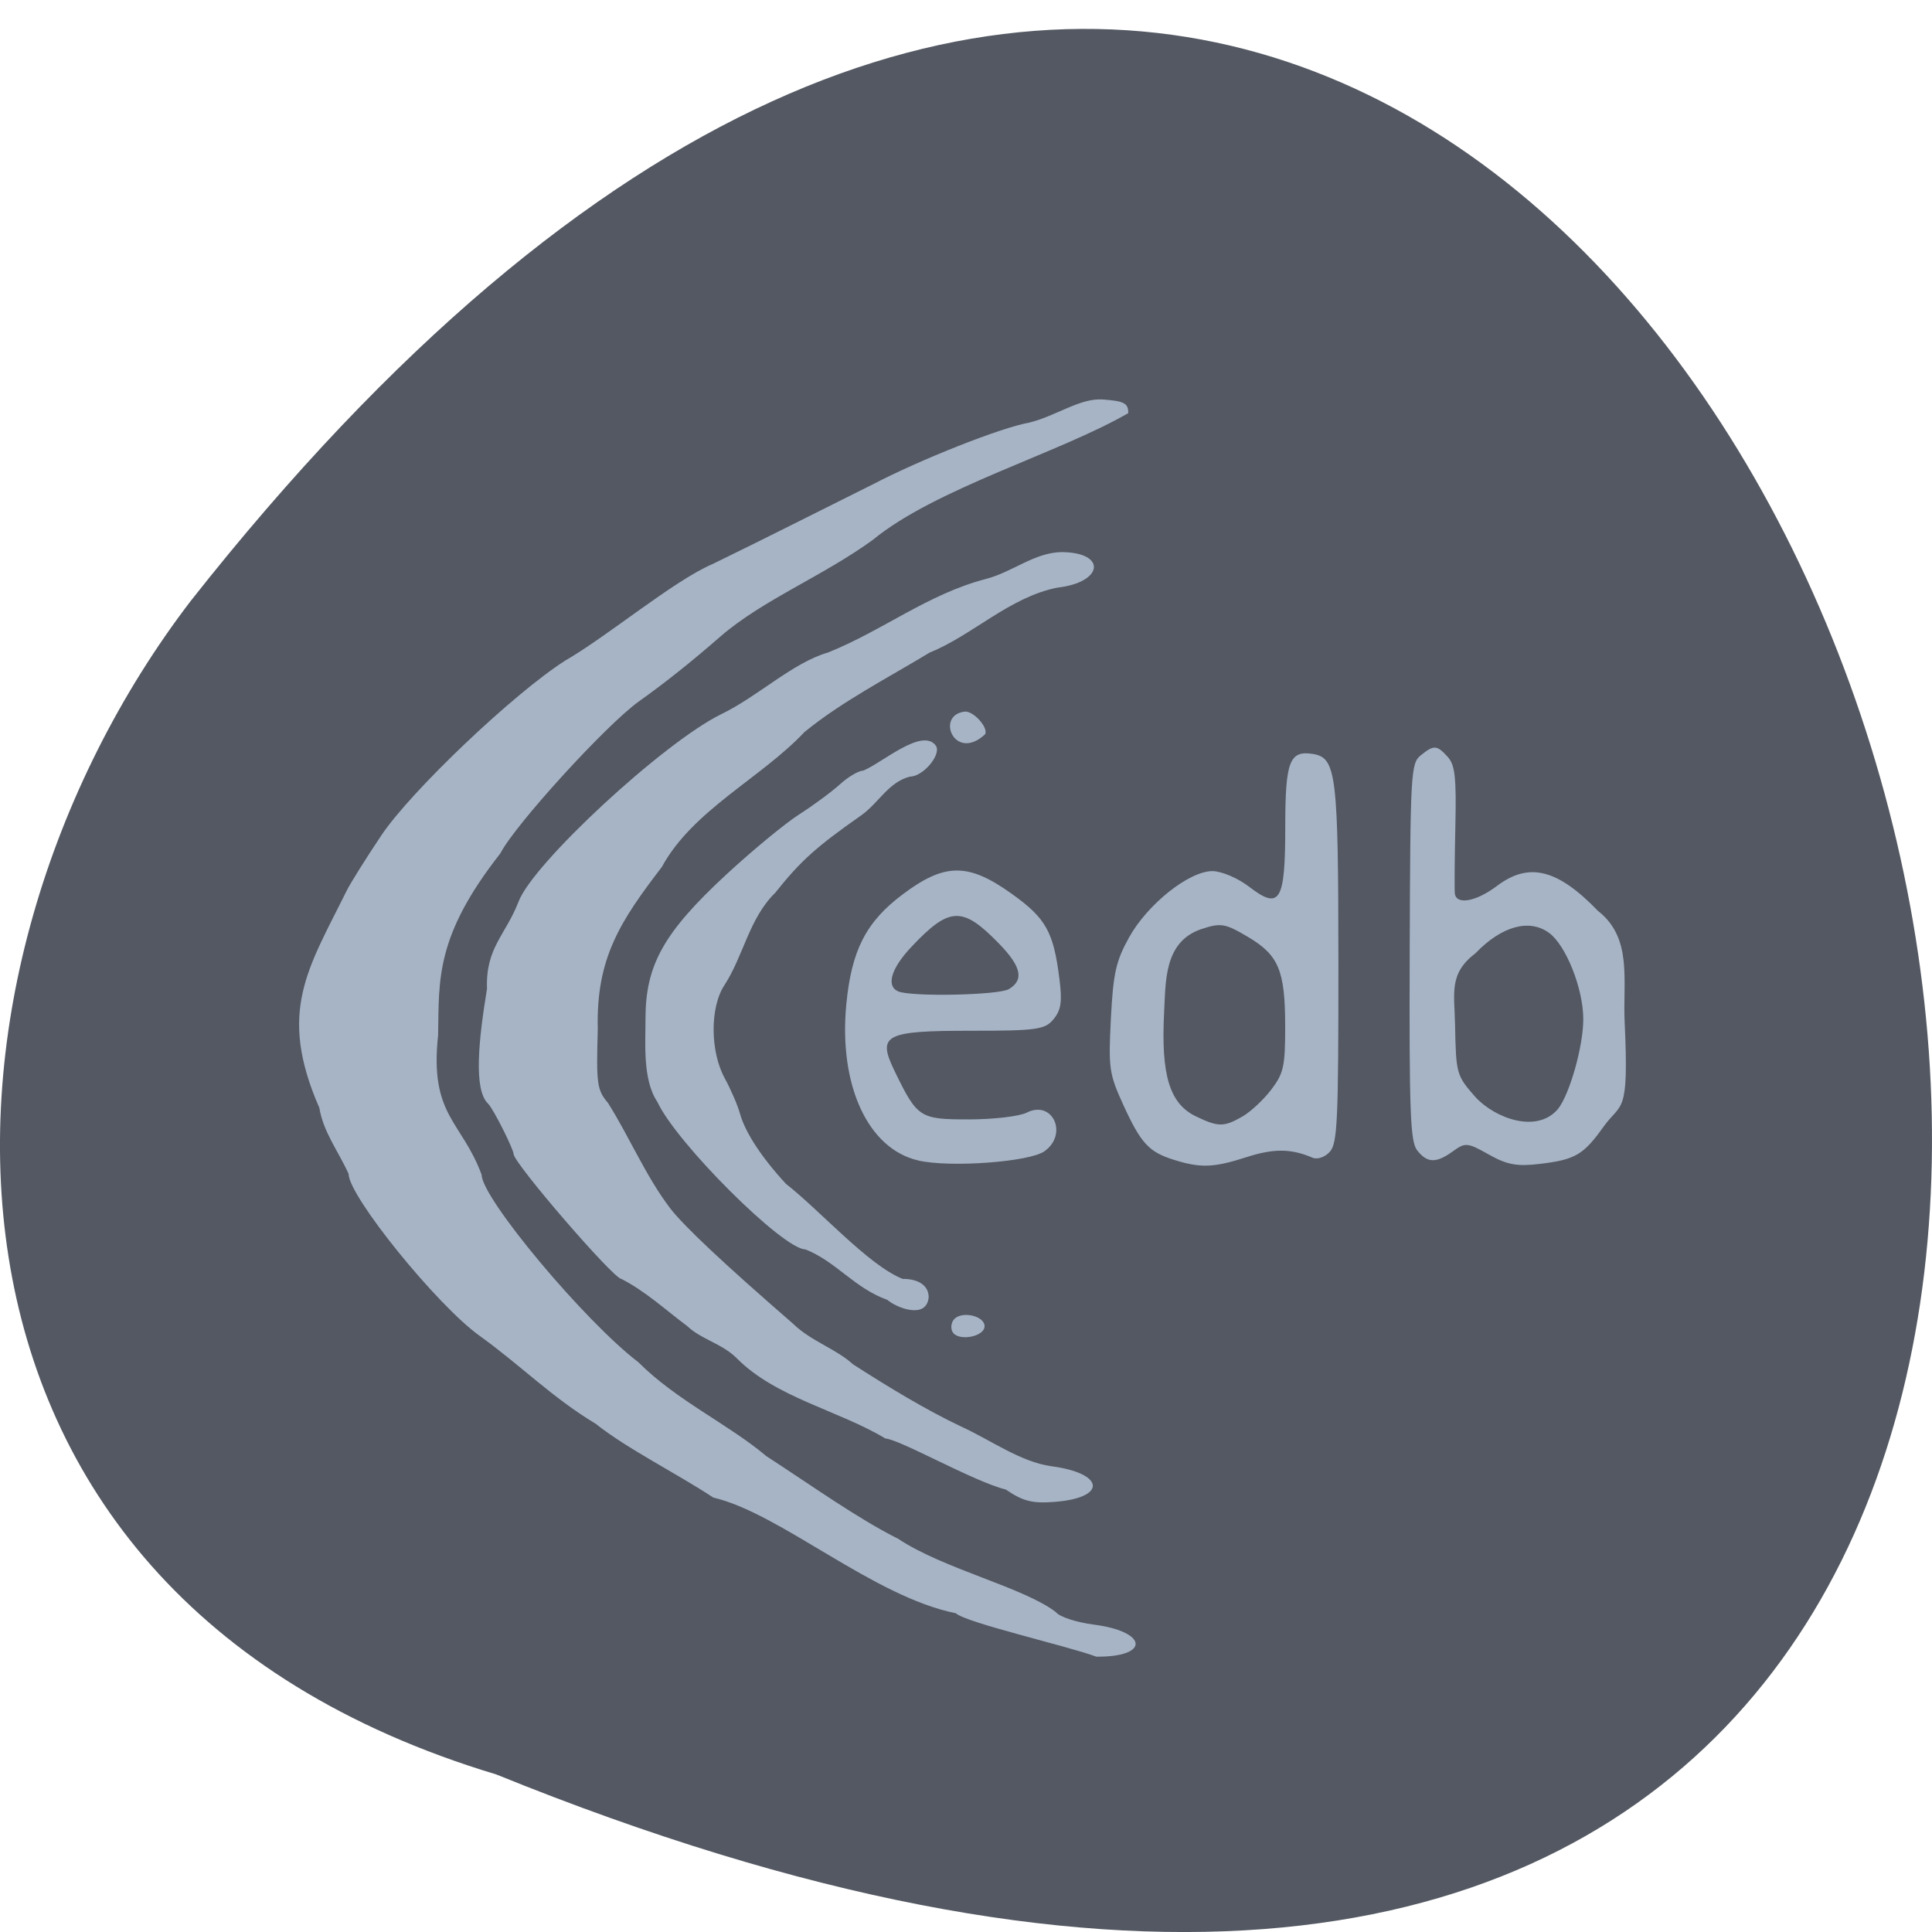<svg xmlns="http://www.w3.org/2000/svg" viewBox="0 0 256 256"><path d="m 65.748 235.12 c 329.42 133.64 174.65 -428.41 -40.478 -155.49 -37.47 48.964 -40.36 131.18 40.478 155.49 z" fill="#4f545e" fill-opacity="0.976" color="#000"/><path d="m 122.82 208.75 c -10.992 -2.147 -23.2 -12.827 -32.12 -14.85 -5.04 -3.212 -11.363 -6.223 -15.602 -9.485 -5.688 -3.301 -9.935 -7.494 -15.324 -11.255 -5.646 -3.888 -17.406 -17.959 -17.406 -20.825 -1.311 -2.84 -3.348 -5.346 -3.875 -8.477 -5.594 -12.379 -1.474 -17.888 3.615 -27.864 0.452 -0.905 2.521 -4.106 4.596 -7.112 3.921 -5.679 17.473 -18.17 24.32 -22.418 5.719 -3.192 14.415 -10.299 19.638 -12.456 7.308 -3.449 14.1 -6.795 21.1 -10.168 6.408 -3.245 17.07 -7.329 20.788 -7.961 3.581 -0.852 6.702 -3.16 9.709 -2.973 2.882 0.197 3.424 0.475 3.424 1.752 -9.155 5.139 -25.562 9.661 -33.85 16.277 -6.685 4.697 -14.535 7.679 -20.15 12.368 -3.86 3.265 -7.374 5.978 -10.84 8.368 -4.305 2.968 -16.482 15.912 -18.363 19.519 -8.662 10.68 -8.114 16.24 -8.247 23.33 -1.158 10.364 3.116 10.984 5.766 17.931 0 2.998 13.652 18.822 20.77 24.07 5.05 4.911 11.969 7.976 16.958 12.06 5.838 3.662 12.03 7.978 17.486 10.623 5.994 3.87 16.672 6.239 20.898 9.42 0.451 0.584 2.695 1.296 4.987 1.583 7.207 0.9 7.488 4.181 0.353 4.12 -3.789 -1.366 -17.301 -4.356 -18.634 -5.585 z m 6.645 -15.877 c -4.304 -1.037 -13.963 -6.412 -15.973 -6.56 -6.174 -3.605 -14.568 -5.253 -19.714 -10.328 -1.986 -1.891 -4.712 -2.41 -6.518 -4.089 -2.977 -2.153 -5.536 -4.477 -8.744 -6.07 -1.031 0 -14.283 -14.882 -14.283 -16.04 0 -0.592 -2.68 -5.815 -3.384 -6.463 -1.999 -1.841 -1.187 -8.561 -0.138 -14.752 -0.206 -5.261 2.444 -6.851 4.176 -11.177 1.887 -4.901 19.16 -20.397 26.823 -24.06 4.936 -2.311 9.512 -6.639 14.197 -7.94 7.293 -2.84 13.209 -7.501 20.947 -9.451 3.446 -0.862 6.409 -3.39 9.988 -3.437 6.02 0.028 5.567 3.884 -0.535 4.558 -6.322 1.193 -11.335 6.164 -16.921 8.33 -5.638 3.309 -11.599 6.255 -16.618 10.22 -5.714 5.895 -14.808 10.03 -18.885 17.31 -5.488 6.947 -8.74 11.7 -8.495 20.83 -0.208 7.085 -0.104 7.807 1.362 9.487 2.865 4.42 4.971 9.345 8.203 13.482 1.857 2.338 7.102 7.114 16.339 14.879 2.325 2.205 5.661 3.194 7.902 5.178 4.631 2.895 9.714 5.876 14.277 7.97 3.975 1.754 7.914 4.571 12.02 5.127 7.05 0.898 7.409 4.03 0.523 4.57 -3.02 0.237 -4.259 -0.059 -6.548 -1.57 z m -7.07 -20.242 c -0.274 -0.478 -0.182 -1.209 0.205 -1.625 1.027 -1.105 4.04 -0.442 4.04 0.889 0 1.377 -3.525 1.988 -4.244 0.736 z m -8.629 -4.11 c -4.39 -1.523 -6.837 -4.962 -10.88 -6.49 -2.953 0 -17.1 -13.671 -19.601 -18.935 -1.995 -2.843 -1.561 -7.704 -1.575 -10.677 0 -6.881 2.396 -11.07 10.739 -18.544 3.45 -3.09 7.794 -6.559 9.653 -7.709 1.859 -1.15 4.277 -2.88 5.373 -3.845 1.096 -0.965 2.479 -1.754 3.072 -1.754 2.409 -0.906 7.917 -5.676 9.673 -3.159 0.67 1.166 -1.75 3.918 -3.444 3.918 -2.85 0.688 -4.173 3.387 -6.445 4.955 -6.01 4.079 -8.08 5.885 -11.427 9.963 -3.456 3.264 -4.221 8.121 -6.716 11.833 -1.946 2.836 -1.931 8.517 0.031 12 0.806 1.431 1.705 3.449 1.998 4.484 0.686 2.425 2.843 5.628 6.096 9.05 4.548 3.445 10.939 10.471 15.468 12.209 2.158 0 3.452 0.884 3.452 2.358 -0.267 2.893 -4.297 1.348 -5.468 0.339 z m 4.08 -17.907 c -6.67 -1.485 -10.558 -9.68 -9.524 -20.07 0.687 -6.908 2.607 -10.546 7.422 -14.06 5.617 -4.104 8.724 -4.121 14.539 -0.078 4.509 3.136 5.498 4.859 6.282 10.947 0.374 2.902 0.216 3.934 -0.783 5.122 -1.127 1.34 -2.212 1.488 -10.929 1.488 -11.441 0 -12.461 0.515 -10.158 5.126 3.03 6.06 3.334 6.256 9.846 6.256 3.25 0 6.709 -0.392 7.685 -0.87 3.431 -1.682 5.535 2.769 2.346 4.962 -2 1.376 -12.522 2.122 -16.727 1.185 z m 12.01 -21.997 c 2.039 -1.174 1.663 -2.885 -1.28 -5.822 -4.867 -4.857 -6.581 -4.798 -11.636 0.402 -2.677 2.753 -3.373 5 -1.763 5.704 1.671 0.725 13.318 0.501 14.68 -0.283 z m 21.815 21.899 c -3.281 -1 -4.346 -2.136 -6.685 -7.112 -1.838 -3.909 -1.946 -4.648 -1.608 -11.02 0.308 -5.814 0.666 -7.36 2.409 -10.407 2.437 -4.262 7.949 -8.512 11.04 -8.512 1.199 0 3.374 0.895 4.851 1.996 4.101 3.058 4.804 1.933 4.804 -7.687 0 -8.393 0.56 -9.83 3.646 -9.354 3.129 0.483 3.385 2.509 3.396 26.942 0.009 20.16 -0.127 23.05 -1.138 24.14 -0.643 0.692 -1.652 1.026 -2.292 0.76 -2.834 -1.181 -5.143 -1.199 -8.755 -0.069 -4.355 1.362 -6.084 1.42 -9.666 0.324 z m 9.119 -5.531 c 1.098 -0.611 2.828 -2.174 3.844 -3.473 1.644 -2.102 1.846 -3 1.837 -8.184 -0.013 -7.157 -0.863 -9.1 -5.03 -11.472 -2.967 -1.692 -3.509 -1.773 -6.149 -0.922 -4.914 1.654 -4.644 6.789 -4.863 10.698 -0.423 8.04 0.731 11.694 4.21 13.32 2.961 1.384 3.711 1.388 6.148 0.032 z m 32.659 4.867 c -2.809 -1.538 -3.116 -1.566 -4.735 -0.424 -2.225 1.569 -3.419 1.542 -4.751 -0.107 -0.916 -1.134 -1.061 -4.863 -0.991 -25.481 0.078 -22.979 0.148 -24.21 1.451 -25.23 1.748 -1.376 2.152 -1.354 3.589 0.193 0.973 1.047 1.15 2.611 1.01 8.916 -0.094 4.205 -0.127 8.07 -0.072 8.594 0.161 1.538 2.801 1.09 5.589 -0.949 4.221 -3.087 8.02 -2.176 13.374 3.203 4.619 3.489 3.283 8.927 3.541 14.275 0.588 12.175 -0.428 10.221 -2.794 13.435 -2.664 3.62 -3.747 4.233 -8.431 4.779 -3.03 0.353 -4.368 0.116 -6.78 -1.205 z m 9.168 -5.843 c 1.557 -1.891 3.356 -8.07 3.356 -11.535 0 -3.902 -2.289 -9.491 -4.536 -11.08 -2.627 -1.852 -6.27 -0.877 -9.741 2.607 -3.571 2.638 -2.795 5.079 -2.713 9.245 0.124 6.264 0.179 6.454 2.707 9.241 2.662 2.777 8.18 4.682 10.927 1.518 z m -78.53 -51.03 c 1.189 0 3.083 2.112 2.619 2.92 -4.069 3.657 -6.661 -2.564 -2.619 -2.92 z" fill="#a7b4c6" transform="matrix(1 0 0 1.032 3.821 -1.669)"/></svg>
